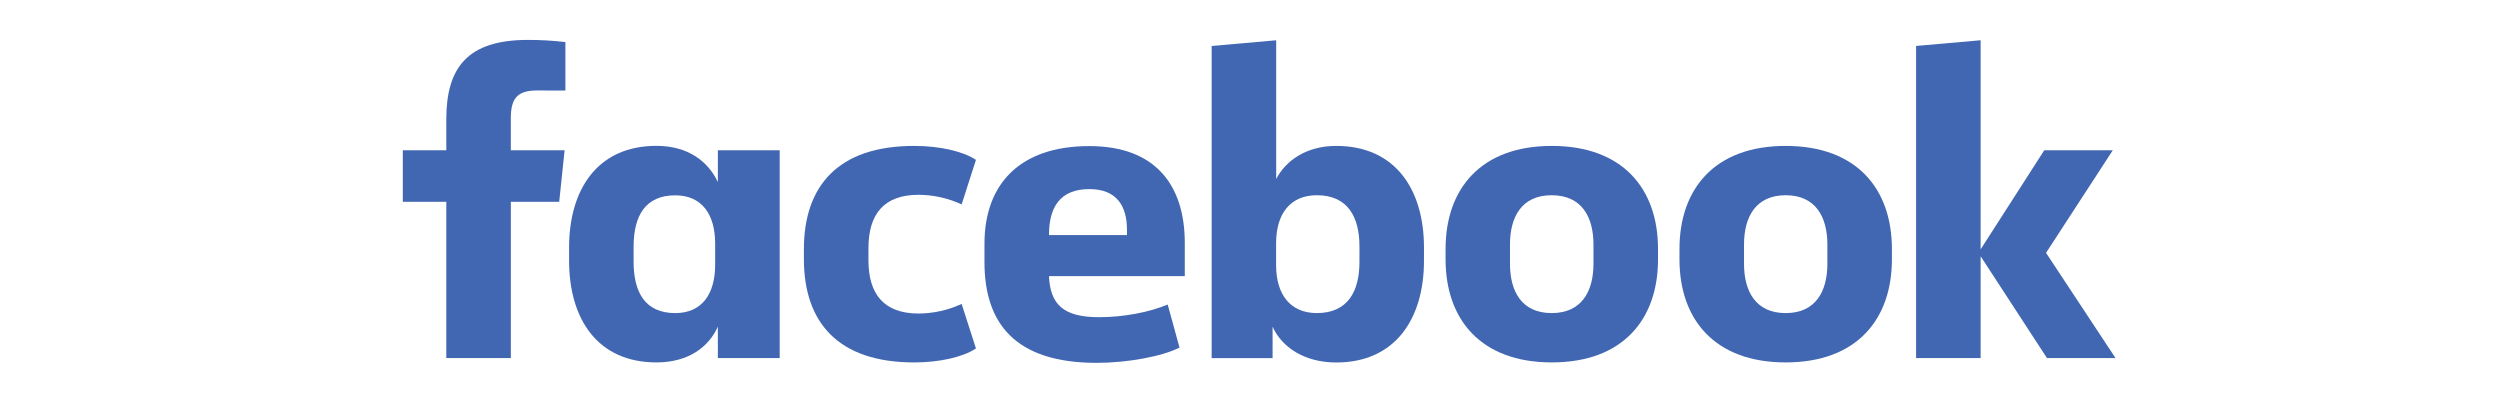 <!-- Generated by IcoMoon.io -->
<svg version="1.1" xmlns="http://www.w3.org/2000/svg" width="201" height="32" viewBox="0 0 201 32">
<title>fb</title>
<path fill="#4267b2" d="M43.16 7.275c-1.621 0-2.090 0.7-2.090 2.245v2.563h4.324l-0.433 4.14h-3.889v12.564h-5.19v-12.564h-3.496v-4.14h3.496v-2.492c0-4.176 1.729-6.382 6.552-6.382 1.011-0.002 2.021 0.056 3.024 0.175v3.896l-2.298-0.005z"></path>
<path fill="#4267b2" d="M45.754 19.908c0-4.667 2.27-8.182 7.026-8.182 2.594 0 4.178 1.299 4.936 2.913v-2.556h4.971v16.704h-4.971v-2.527c-0.721 1.615-2.342 2.878-4.936 2.878-4.756 0-7.026-3.51-7.026-8.182v-1.049zM50.942 21.032c0 2.49 0.936 4.14 3.35 4.14 2.127 0 3.207-1.509 3.207-3.895v-1.677c0-2.386-1.080-3.895-3.207-3.895-2.414 0-3.35 1.649-3.35 4.14v1.186z"></path>
<path fill="#4267b2" d="M73.496 11.731c2.016 0 3.926 0.422 4.971 1.123l-1.152 3.58c-1.081-0.501-2.262-0.765-3.459-0.772-2.811 0-4.032 1.579-4.032 4.282v0.982c0 2.703 1.225 4.282 4.032 4.282 1.197-0.007 2.378-0.271 3.459-0.772l1.152 3.579c-1.045 0.702-2.953 1.124-4.971 1.124-6.090 0-8.864-3.194-8.864-8.318v-0.772c0-5.123 2.774-8.318 8.864-8.318z"></path>
<path fill="#4267b2" d="M79.151 21.073v-1.473c0-4.737 2.774-7.855 8.432-7.855 5.332 0 7.674 3.158 7.674 7.791v2.667h-10.92c0.109 2.281 1.154 3.299 4.032 3.299 1.947 0 4-0.386 5.514-1.018l0.949 3.461c-1.369 0.704-4.18 1.229-6.664 1.229-6.567-0.002-9.017-3.193-9.017-8.102zM84.339 18.897h6.27v-0.421c0-1.825-0.756-3.273-3.024-3.273-2.344 0.002-3.246 1.442-3.246 3.687v0.007z"></path>
<path fill="#4267b2" d="M114.488 20.962c0 4.667-2.305 8.182-7.056 8.182-2.594 0-4.395-1.263-5.116-2.878v2.527h-4.899v-25.097l5.188-0.458v11.16c0.756-1.473 2.414-2.667 4.828-2.667 4.756 0 7.056 3.51 7.056 8.182l-0.002 1.051zM109.3 19.803c0-2.351-0.936-4.106-3.422-4.106-2.127 0-3.279 1.473-3.279 3.86v1.754c0 2.386 1.153 3.86 3.279 3.86 2.486 0 3.422-1.754 3.422-4.106v-1.263z"></path>
<path fill="#4267b2" d="M116.224 20.855v-0.841c0-4.809 2.811-8.283 8.54-8.283s8.541 3.474 8.541 8.283v0.841c0 4.808-2.811 8.283-8.54 8.283s-8.541-3.476-8.541-8.283zM128.115 19.662c0-2.211-0.937-3.965-3.36-3.965s-3.352 1.754-3.352 3.965v1.545c0 2.211 0.937 3.965 3.352 3.965s3.36-1.754 3.36-3.965v-1.545z"></path>
<path fill="#4267b2" d="M135.030 20.855v-0.841c0-4.809 2.811-8.283 8.539-8.283s8.54 3.474 8.54 8.283v0.841c0 4.808-2.812 8.283-8.54 8.283s-8.539-3.476-8.539-8.283zM146.921 19.662c0-2.211-0.938-3.965-3.352-3.965s-3.35 1.754-3.35 3.965v1.545c0 2.211 0.936 3.965 3.35 3.965s3.352-1.754 3.352-3.965v-1.545z"></path>
<path fill="#4267b2" d="M159.242 20.048l5.116-7.966h5.511l-5.367 8.247 5.584 8.457h-5.511l-5.332-8.182v8.182h-5.19v-25.092l5.19-0.458v16.812z"></path>
</svg>
